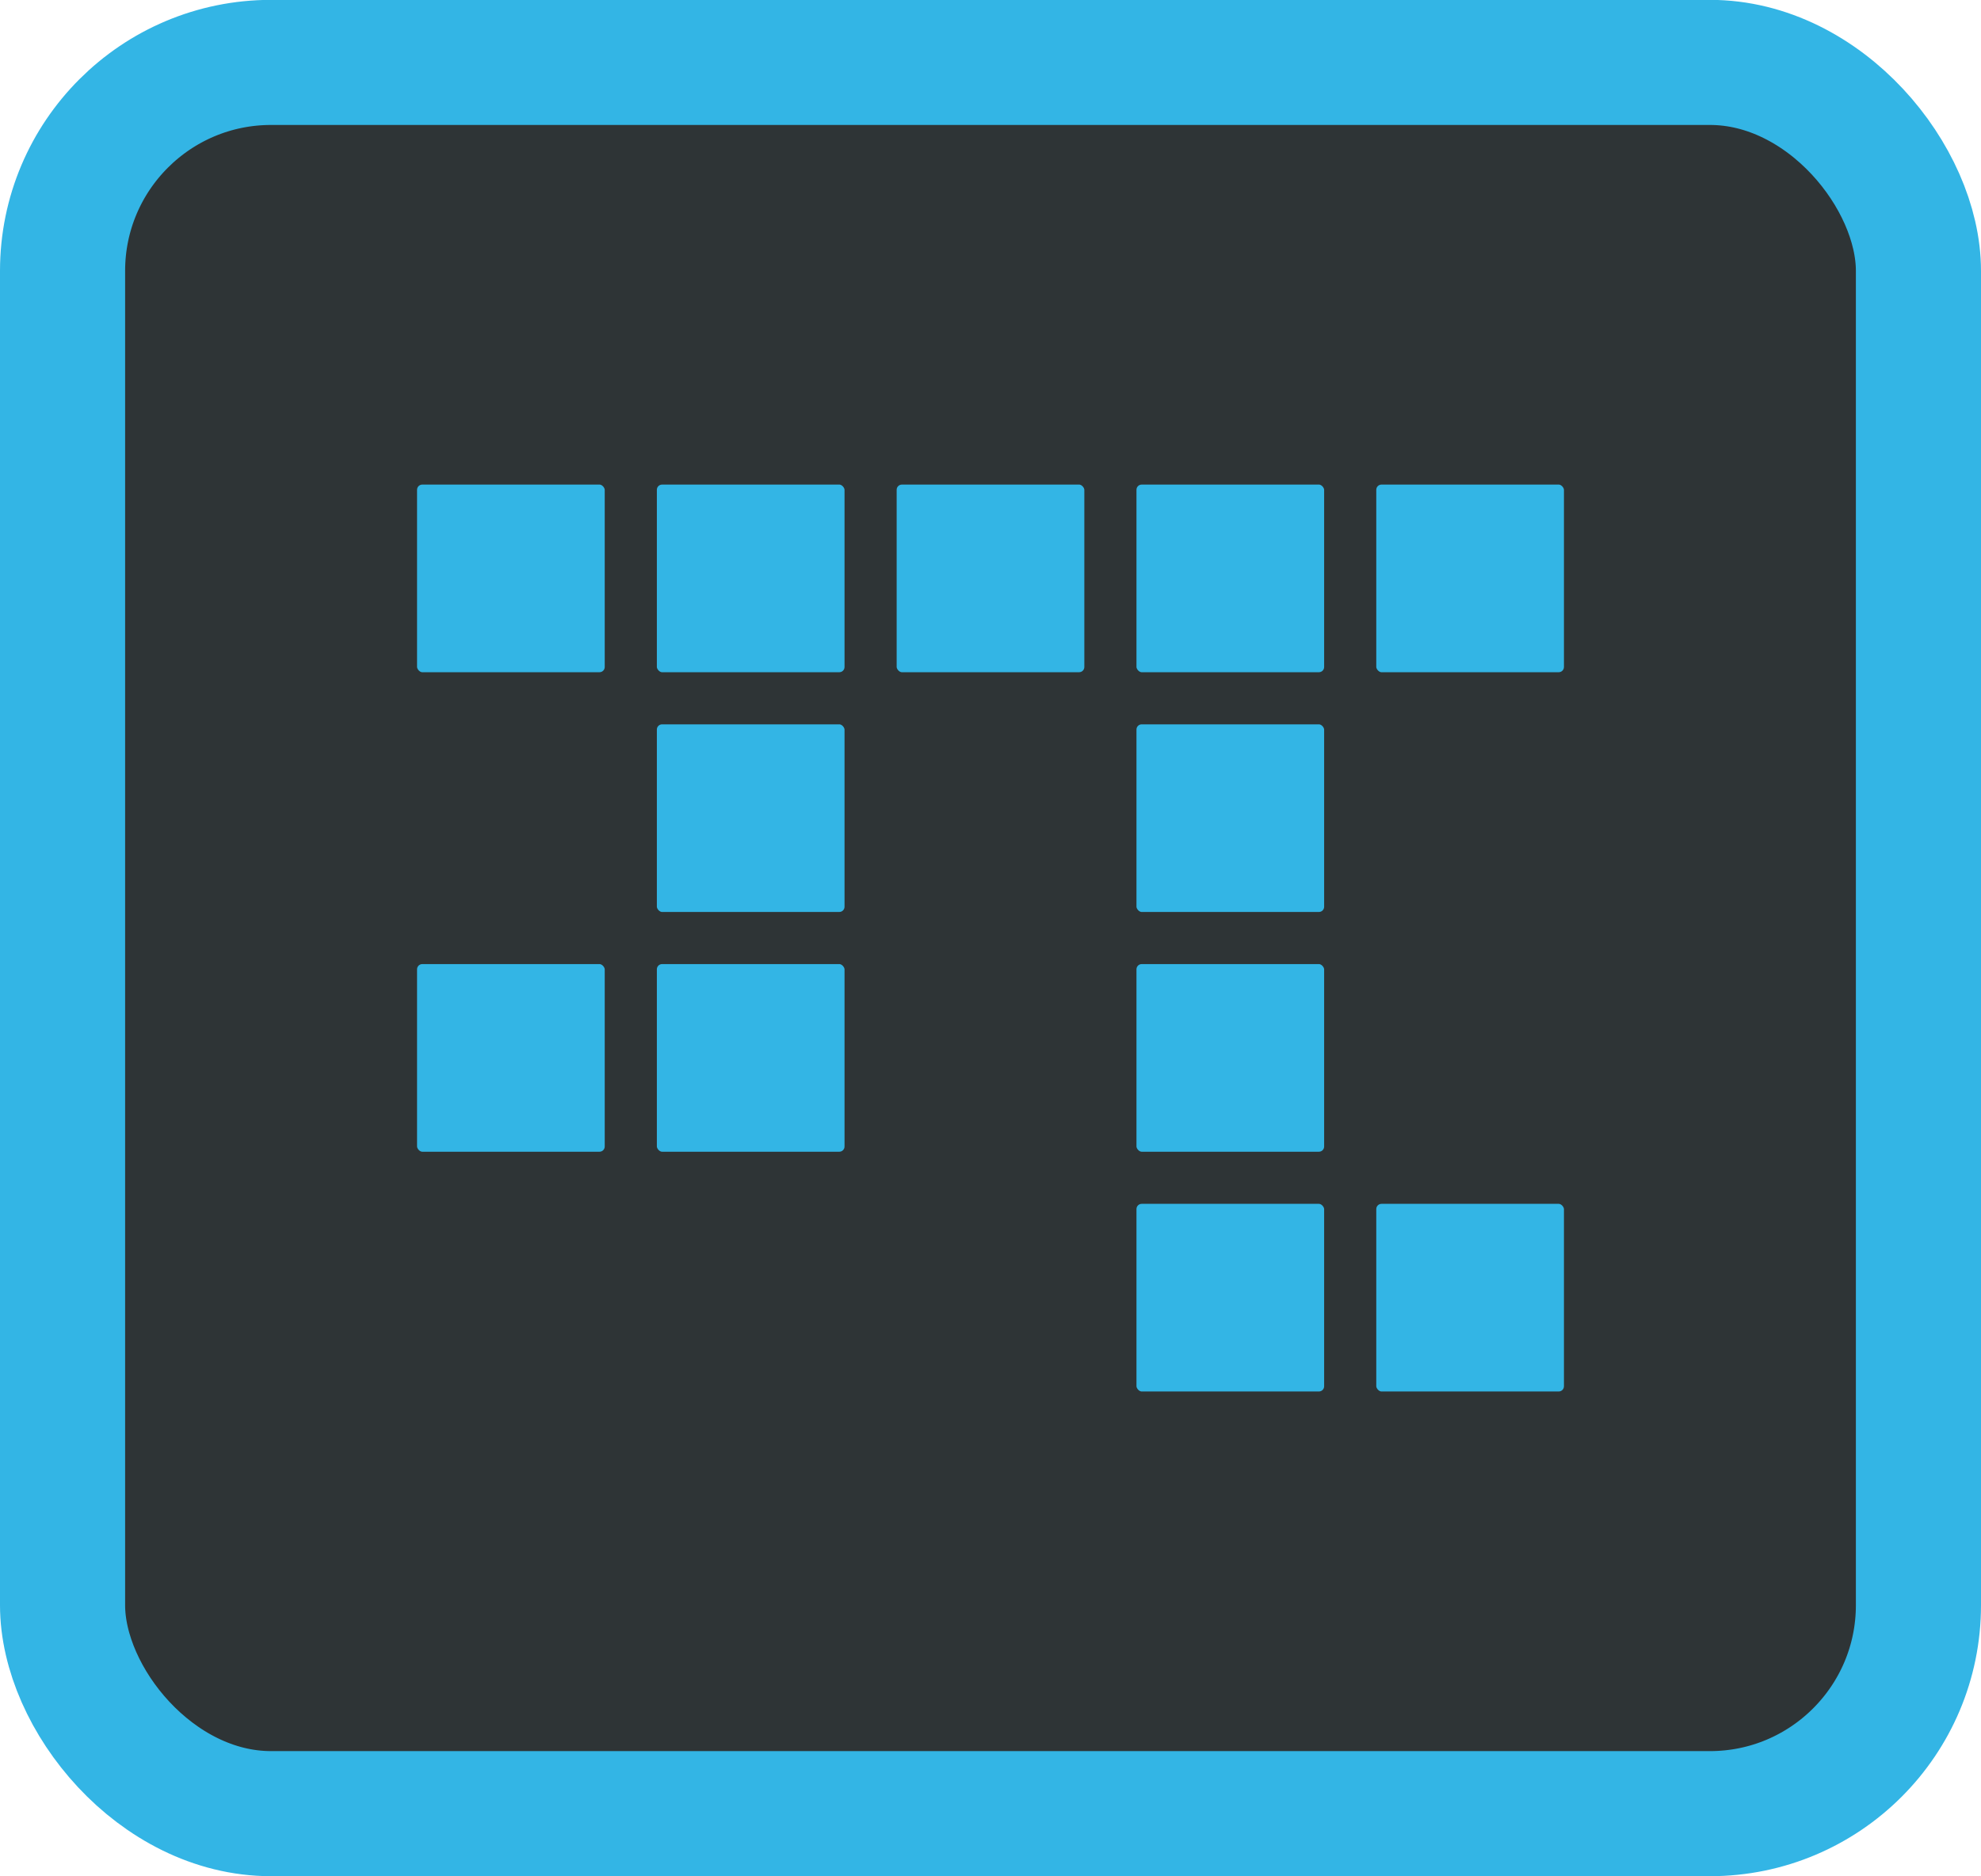 <?xml version="1.0" encoding="UTF-8" standalone="no"?>
<!-- Created with Inkscape (http://www.inkscape.org/) -->

<svg
   xmlns:dc="http://purl.org/dc/elements/1.1/"
   xmlns:cc="http://creativecommons.org/ns#"
   xmlns:rdf="http://www.w3.org/1999/02/22-rdf-syntax-ns#"
   xmlns:svg="http://www.w3.org/2000/svg"
   xmlns="http://www.w3.org/2000/svg"
   xmlns:sodipodi="http://sodipodi.sourceforge.net/DTD/sodipodi-0.dtd"
   xmlns:inkscape="http://www.inkscape.org/namespaces/inkscape"
   width="190"
   height="180"
   id="svg3115"
   version="1.1"
   inkscape:version="0.48.3.1 r9886"
   sodipodi:docname="Neues Dokument 1">
  <defs
     id="defs3117" />
  <sodipodi:namedview
     id="base"
     pagecolor="#ffffff"
     bordercolor="#666666"
     borderopacity="1.0"
     inkscape:pageopacity="0.0"
     inkscape:pageshadow="2"
     inkscape:zoom="1"
     inkscape:cx="95.000061"
     inkscape:cy="90.012878"
     inkscape:document-units="px"
     inkscape:current-layer="layer1"
     showgrid="false"
     fit-margin-top="0"
     fit-margin-left="0"
     fit-margin-right="0"
     fit-margin-bottom="0"
     inkscape:window-width="592"
     inkscape:window-height="421"
     inkscape:window-x="409"
     inkscape:window-y="233"
     inkscape:window-maximized="0" />
  <g
     inkscape:label="Ebene 1"
     inkscape:groupmode="layer"
     id="layer1"
     transform="translate(-213.571,-479.518)">
    <g
       id="g4168"
       transform="translate(-458.429,-451.857)"
       inkscape:export-filename="/home/dread/shm/piqwi.png"
       inkscape:export-xdpi="22.499998"
       inkscape:export-ydpi="22.499998">
      <rect
         inkscape:export-ydpi="24.545456"
         inkscape:export-xdpi="24.545456"
         inkscape:export-filename="/home/dread/shm/piqwi.png"
         ry="20"
         rx="20"
         y="937.362"
         x="678"
         height="168"
         width="178"
         id="rect4170"
         style="fill:#2e3436;stroke:#33b5e5;stroke-width:12;stroke-miterlimit:4;stroke-opacity:1;stroke-dasharray:none" />
      <g
         transform="translate(656.5,66)"
         id="g4172"
         style="fill:#33b5e5;fill-opacity:1;stroke:#2e3436">
        <rect
           style="fill:#33b5e5;fill-opacity:1;stroke:#2e3436"
           id="rect4174"
           width="19"
           height="19"
           x="55"
           y="911.362"
           rx="1"
           ry="1"
           inkscape:export-filename="/home/dread/shm/piqwi.png"
           inkscape:export-xdpi="24.545456"
           inkscape:export-ydpi="24.545456" />
        <rect
           ry="1"
           rx="1"
           y="911.362"
           x="78"
           height="19"
           width="19"
           id="rect4176"
           style="fill:#33b5e5;fill-opacity:1;stroke:#2e3436"
           inkscape:export-filename="/home/dread/shm/piqwi.png"
           inkscape:export-xdpi="24.545456"
           inkscape:export-ydpi="24.545456" />
        <rect
           ry="1"
           rx="1"
           y="911.362"
           x="101"
           height="19"
           width="19"
           id="rect4178"
           style="fill:#33b5e5;fill-opacity:1;stroke:#2e3436"
           inkscape:export-filename="/home/dread/shm/piqwi.png"
           inkscape:export-xdpi="24.545456"
           inkscape:export-ydpi="24.545456" />
        <rect
           style="fill:#33b5e5;fill-opacity:1;stroke:#2e3436"
           id="rect4180"
           width="19"
           height="19"
           x="124"
           y="911.362"
           rx="1"
           ry="1"
           inkscape:export-filename="/home/dread/shm/piqwi.png"
           inkscape:export-xdpi="24.545456"
           inkscape:export-ydpi="24.545456" />
        <rect
           style="fill:#33b5e5;fill-opacity:1;stroke:#2e3436"
           id="rect4182"
           width="19"
           height="19"
           x="78"
           y="934.362"
           rx="1"
           ry="1"
           inkscape:export-filename="/home/dread/shm/piqwi.png"
           inkscape:export-xdpi="24.545456"
           inkscape:export-ydpi="24.545456" />
        <rect
           ry="1"
           rx="1"
           y="957.362"
           x="78"
           height="19"
           width="19"
           id="rect4184"
           style="fill:#33b5e5;fill-opacity:1;stroke:#2e3436"
           inkscape:export-filename="/home/dread/shm/piqwi.png"
           inkscape:export-xdpi="24.545456"
           inkscape:export-ydpi="24.545456" />
        <rect
           ry="1"
           rx="1"
           y="911.362"
           x="147"
           height="19"
           width="19"
           id="rect4186"
           style="fill:#33b5e5;fill-opacity:1;stroke:#2e3436"
           inkscape:export-filename="/home/dread/shm/piqwi.png"
           inkscape:export-xdpi="24.545456"
           inkscape:export-ydpi="24.545456" />
        <rect
           ry="1"
           rx="1"
           y="934.362"
           x="124"
           height="19"
           width="19"
           id="rect4188"
           style="fill:#33b5e5;fill-opacity:1;stroke:#2e3436"
           inkscape:export-filename="/home/dread/shm/piqwi.png"
           inkscape:export-xdpi="24.545456"
           inkscape:export-ydpi="24.545456" />
        <rect
           style="fill:#33b5e5;fill-opacity:1;stroke:#2e3436"
           id="rect4190"
           width="19"
           height="19"
           x="124"
           y="957.362"
           rx="1"
           ry="1"
           inkscape:export-filename="/home/dread/shm/piqwi.png"
           inkscape:export-xdpi="24.545456"
           inkscape:export-ydpi="24.545456" />
        <rect
           style="fill:#33b5e5;fill-opacity:1;stroke:#2e3436"
           id="rect4192"
           width="19"
           height="19"
           x="124"
           y="980.362"
           rx="1"
           ry="1"
           inkscape:export-filename="/home/dread/shm/piqwi.png"
           inkscape:export-xdpi="24.545456"
           inkscape:export-ydpi="24.545456" />
        <rect
           style="fill:#33b5e5;fill-opacity:1;stroke:#2e3436"
           id="rect4194"
           width="19"
           height="19"
           x="55"
           y="957.362"
           rx="1"
           ry="1"
           inkscape:export-filename="/home/dread/shm/piqwi.png"
           inkscape:export-xdpi="24.545456"
           inkscape:export-ydpi="24.545456" />
        <rect
           ry="1"
           rx="1"
           y="980.362"
           x="147"
           height="19"
           width="19"
           id="rect4196"
           style="fill:#33b5e5;fill-opacity:1;stroke:#2e3436"
           inkscape:export-filename="/home/dread/shm/piqwi.png"
           inkscape:export-xdpi="24.545456"
           inkscape:export-ydpi="24.545456" />
      </g>
    </g>
  </g>
</svg>
